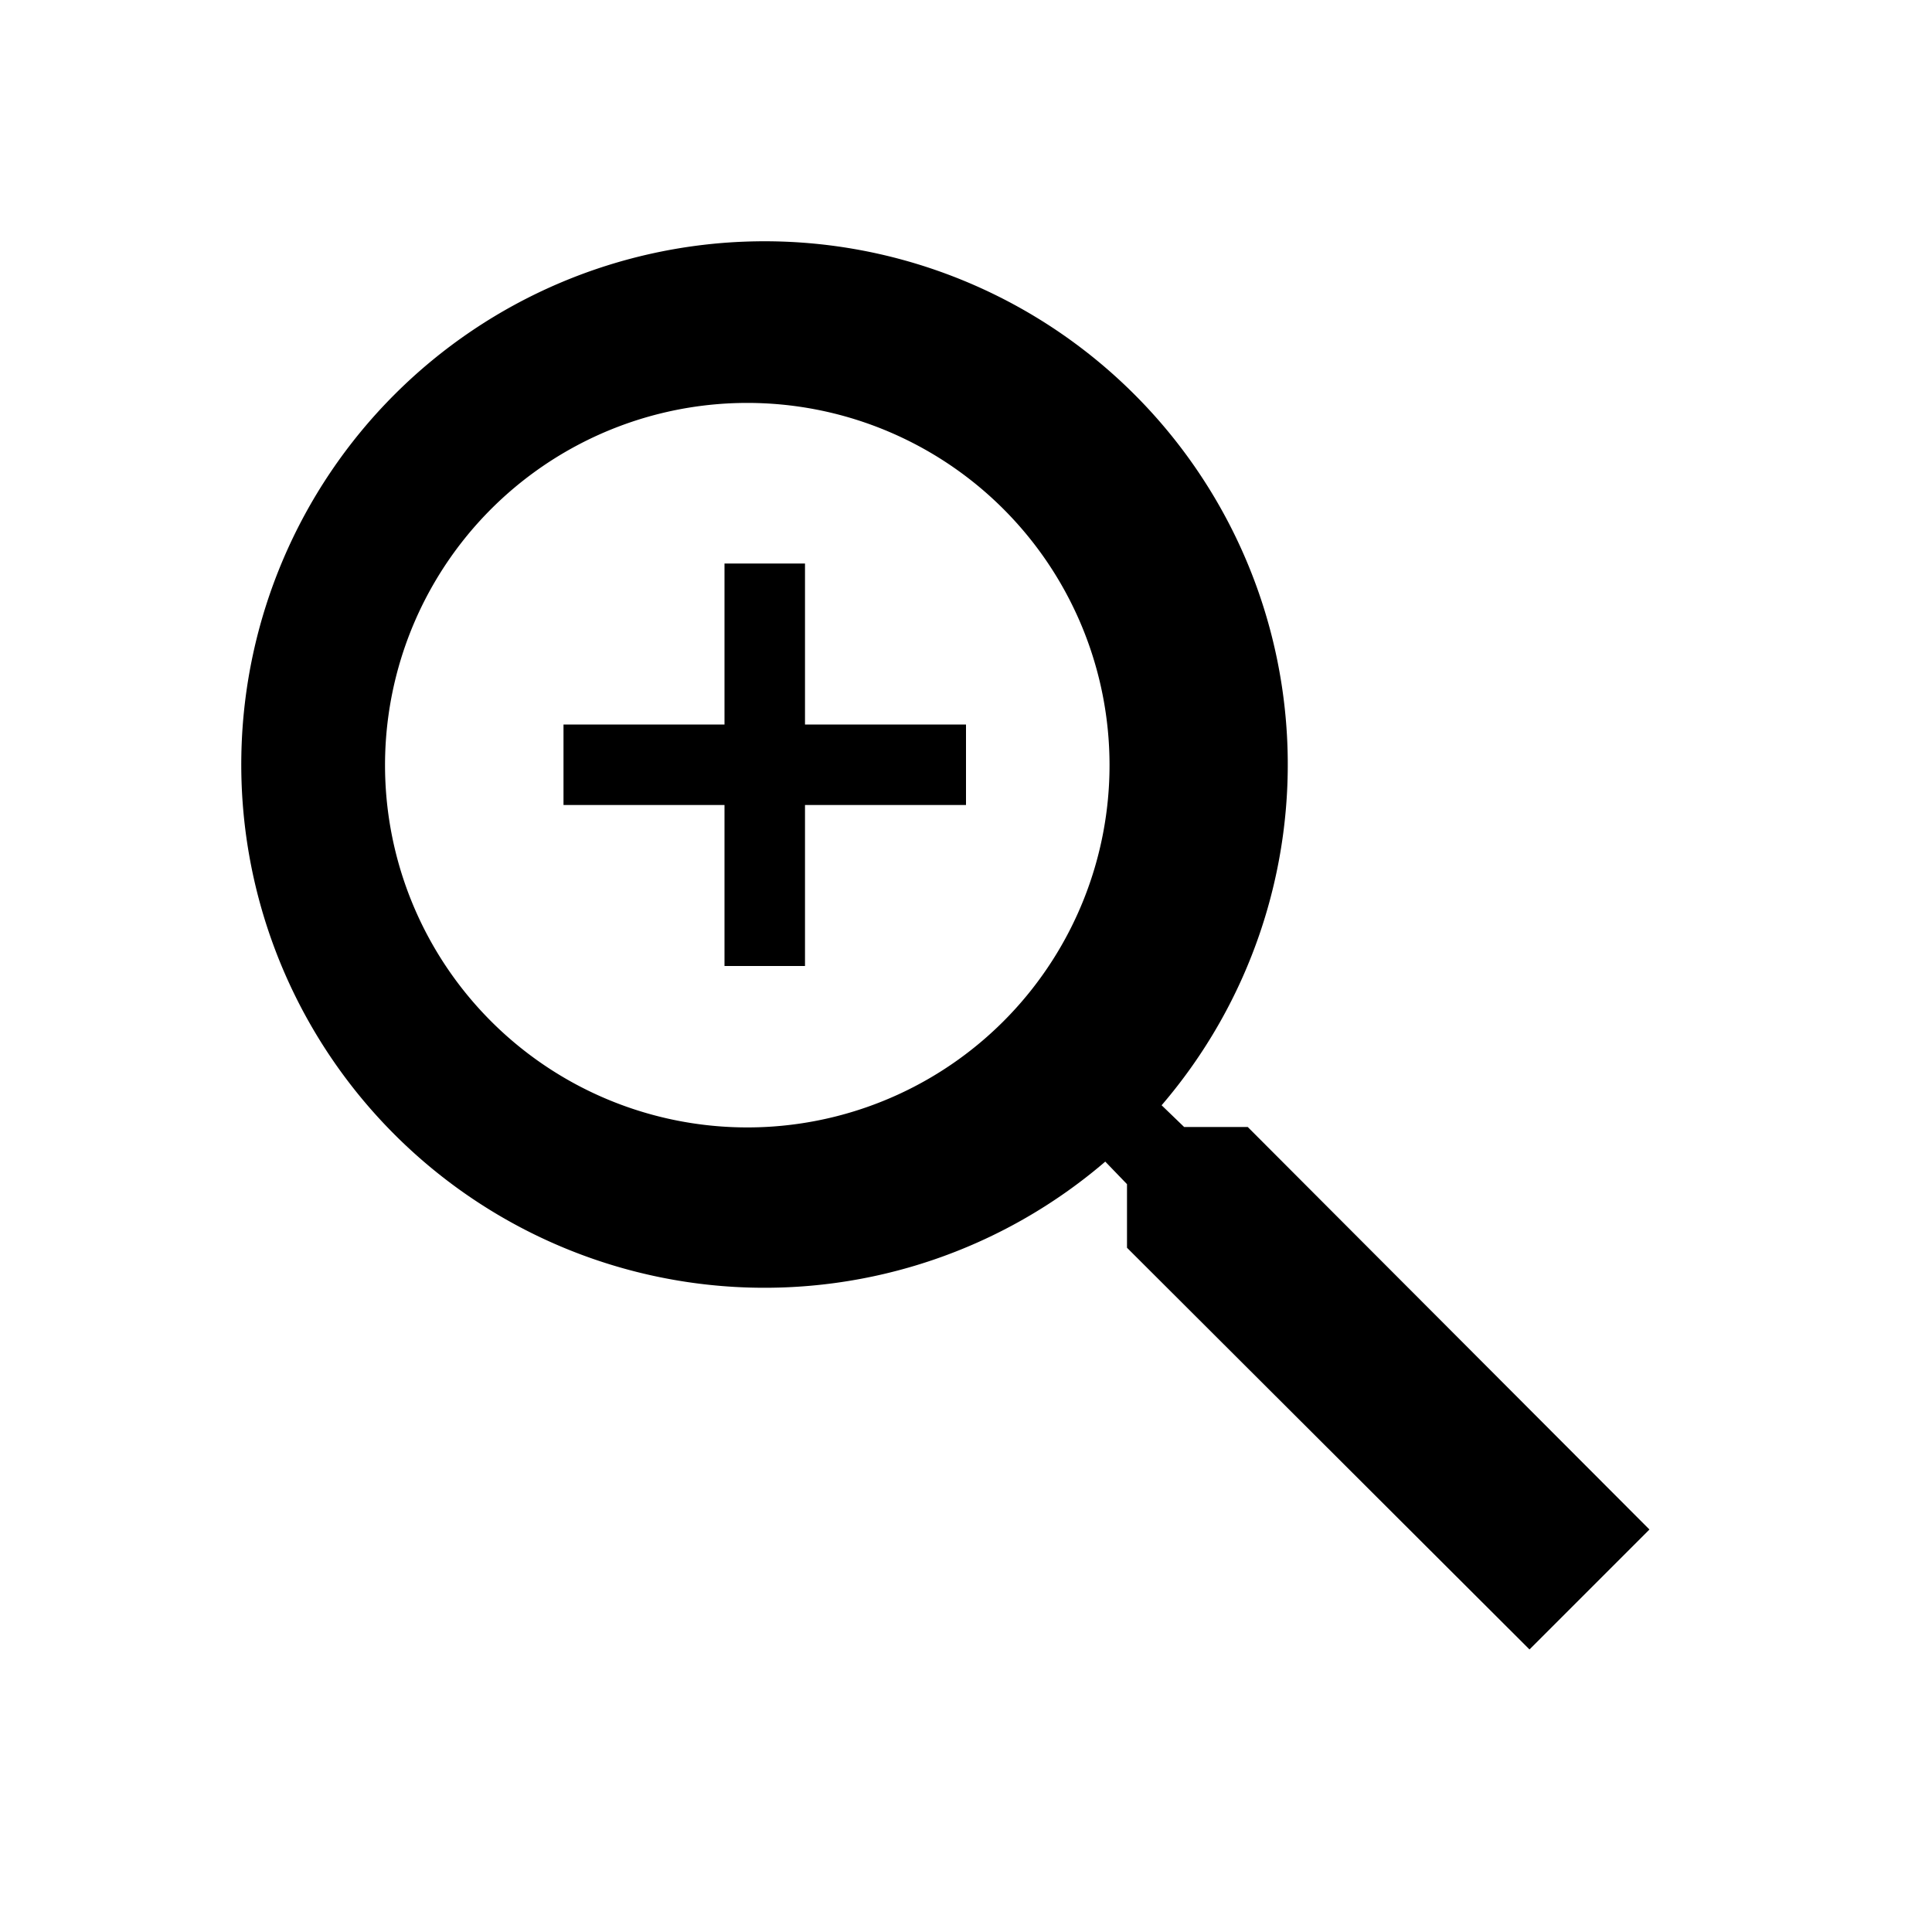 <svg xmlns="http://www.w3.org/2000/svg" width="24" height="24" viewBox="0 0 24 24"><path d="M15.5 14h-.79l-.28-.27a6.5 6.5 0 1 0-.7.7l.27.28v.79l5 4.99L20.49 19l-4.99-5zm-6 0a4.5 4.5 0 1 1-.01-8.99A4.5 4.5 0 0 1 9.5 14zm2.5-4h-2v2H9v-2H7V9h2V7h1v2h2v1z"/></svg>